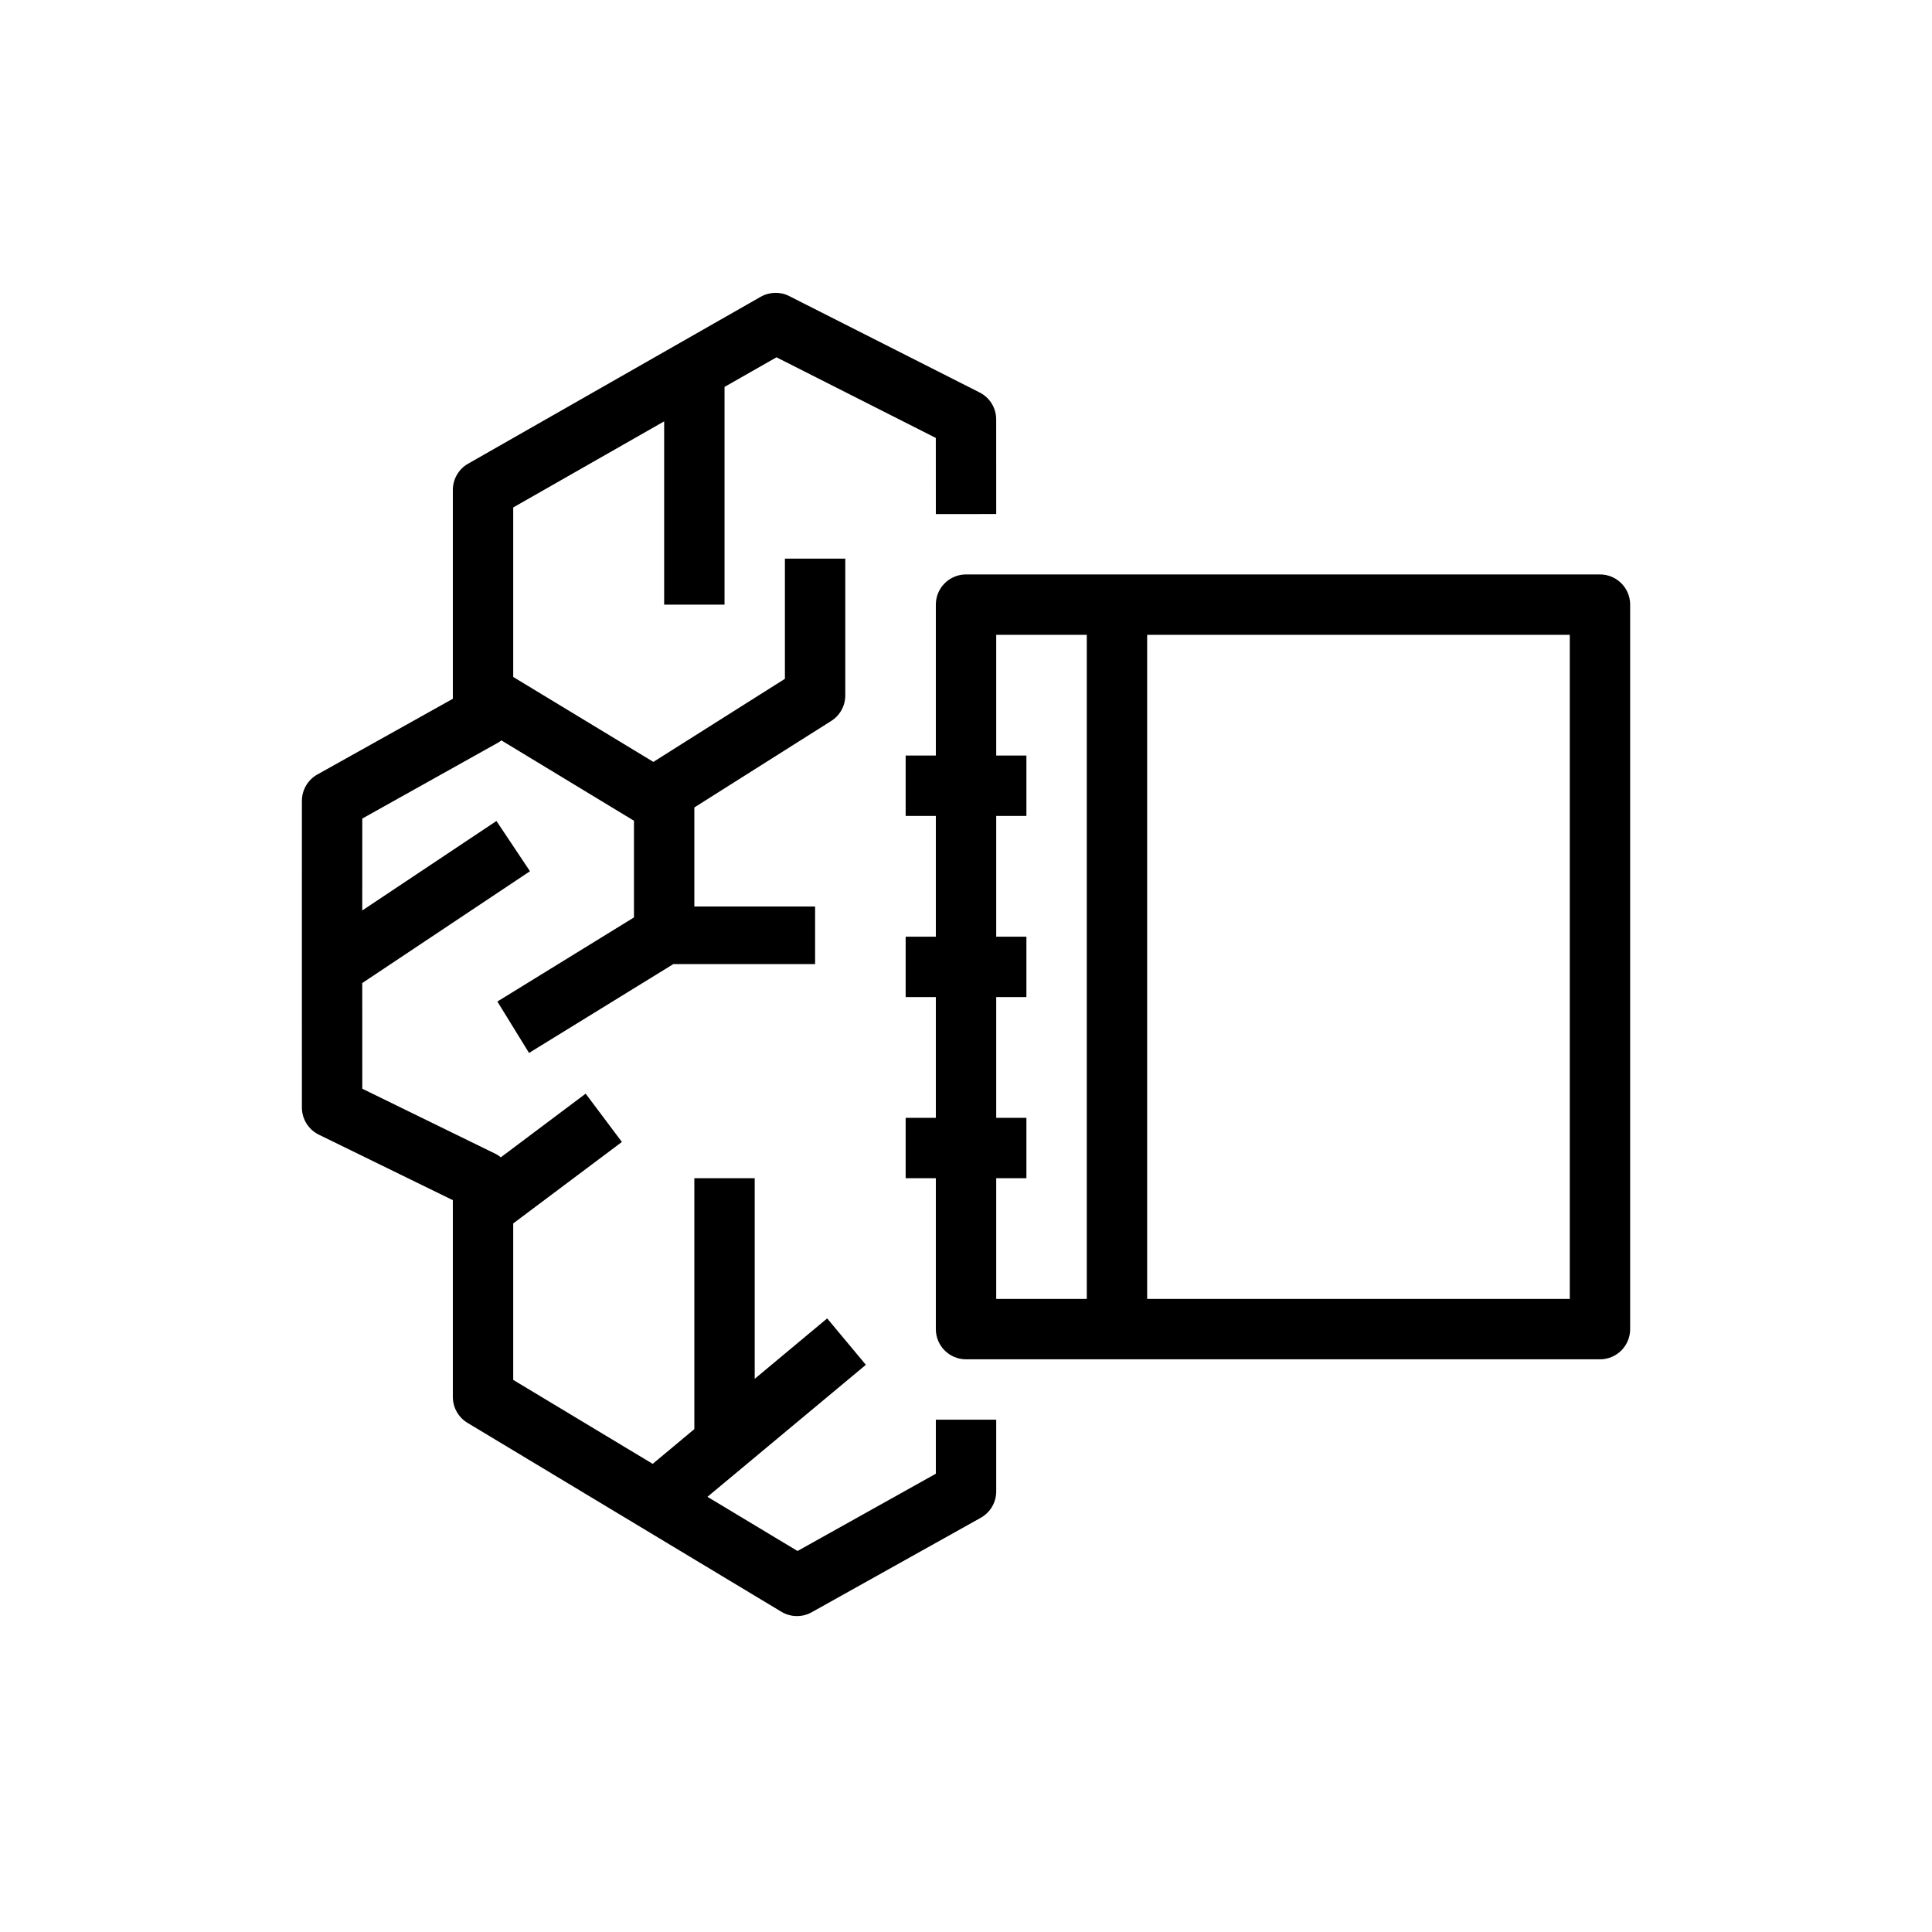 <?xml version="1.0" encoding="UTF-8"?>
<svg xmlns="http://www.w3.org/2000/svg" xmlns:xlink="http://www.w3.org/1999/xlink" width="64px" height="64px" viewBox="0 0 64 64" version="1.1">
  <title>Icon-Architecture/48/Arch_Amazon-SageMaker-Studio-Lab_48</title>
  <defs/>
  <g id="Icon-Architecture/48/Arch_Amazon-SageMaker-Studio-Lab_48" stroke="none" stroke-width="1" fill="none" fill-rule="evenodd">
    <g id="Icon-Service/48/Amazon-SageMaker-Studio-Lab_48" transform="translate(8, 8)" fill="#000000">
      <path d="M30.001,35.029 L44.001,35.029 L44.001,13.029 L30.001,13.029 L30.001,35.029 Z M28.001,35.029 L28.001,13.029 L25.001,13.029 L25.001,17.029 L26.001,17.029 L26.001,19.029 L25.001,19.029 L25.001,23.029 L26.001,23.029 L26.001,25.029 L25.001,25.029 L25.001,29.029 L26.001,29.029 L26.001,31.029 L25.001,31.029 L25.001,35.029 L28.001,35.029 Z M46.001,12.029 L46.001,36.029 C46.001,36.581 45.554,37.029 45.001,37.029 L30.001,37.029 L28.001,37.029 L24.001,37.029 C23.448,37.029 23.001,36.581 23.001,36.029 L23.001,31.029 L22.001,31.029 L22.001,29.029 L23.001,29.029 L23.001,25.029 L22.001,25.029 L22.001,23.029 L23.001,23.029 L23.001,19.029 L22.001,19.029 L22.001,17.029 L23.001,17.029 L23.001,12.029 C23.001,11.477 23.448,11.029 24.001,11.029 L45.001,11.029 C45.554,11.029 46.001,11.477 46.001,12.029 L46.001,12.029 Z M23.001,39.029 L25.001,39.029 L25.001,41.406 C25.001,41.768 24.805,42.102 24.488,42.279 L18.888,45.408 C18.736,45.493 18.568,45.535 18.4,45.535 C18.222,45.535 18.043,45.487 17.885,45.392 L7.485,39.133 C7.185,38.952 7.001,38.627 7.001,38.276 L7.001,31.757 L2.561,29.587 C2.219,29.419 2.001,29.07 2.001,28.689 L2,23.172 L2.001,18.529 C2.001,18.167 2.197,17.833 2.513,17.656 L7.001,15.148 L7.001,8.23 C7.001,7.871 7.193,7.539 7.506,7.361 L17.198,1.832 C17.49,1.666 17.847,1.656 18.144,1.808 L24.451,5.001 C24.788,5.17 25,5.516 25,5.892 L25.001,9.028 L23.001,9.029 L23,6.507 L17.722,3.836 L16.001,4.817 L16.001,12.029 L14.001,12.029 L14.001,5.958 L9.001,8.81 L9.001,14.425 L13.644,17.239 L18.001,14.487 L18.001,10.505 L20.001,10.505 L20.001,15.038 C20.001,15.381 19.825,15.7 19.535,15.883 L15.001,18.748 L15.001,22.029 L19.001,22.029 L19.001,23.937 L14.305,23.937 L9.525,26.88 L8.476,25.177 L13.001,22.391 L13.001,19.188 L8.61,16.527 C8.572,16.557 8.531,16.584 8.489,16.607 L4.001,19.116 L4,22.161 L8.446,19.197 L9.556,20.861 L4,24.565 L4.001,28.065 L8.44,30.235 C8.496,30.262 8.542,30.301 8.591,30.337 L11.401,28.229 L12.601,29.829 L9.001,32.528 L9.001,37.711 L13.621,40.492 L15.001,39.341 L15.001,31.029 L17.001,31.029 L17.001,37.675 L19.401,35.674 L20.683,37.211 L15.435,41.584 L18.419,43.379 L23.001,40.819 L23.001,39.029 Z" id="Fill-1"/>
    </g>
  </g>
</svg>

